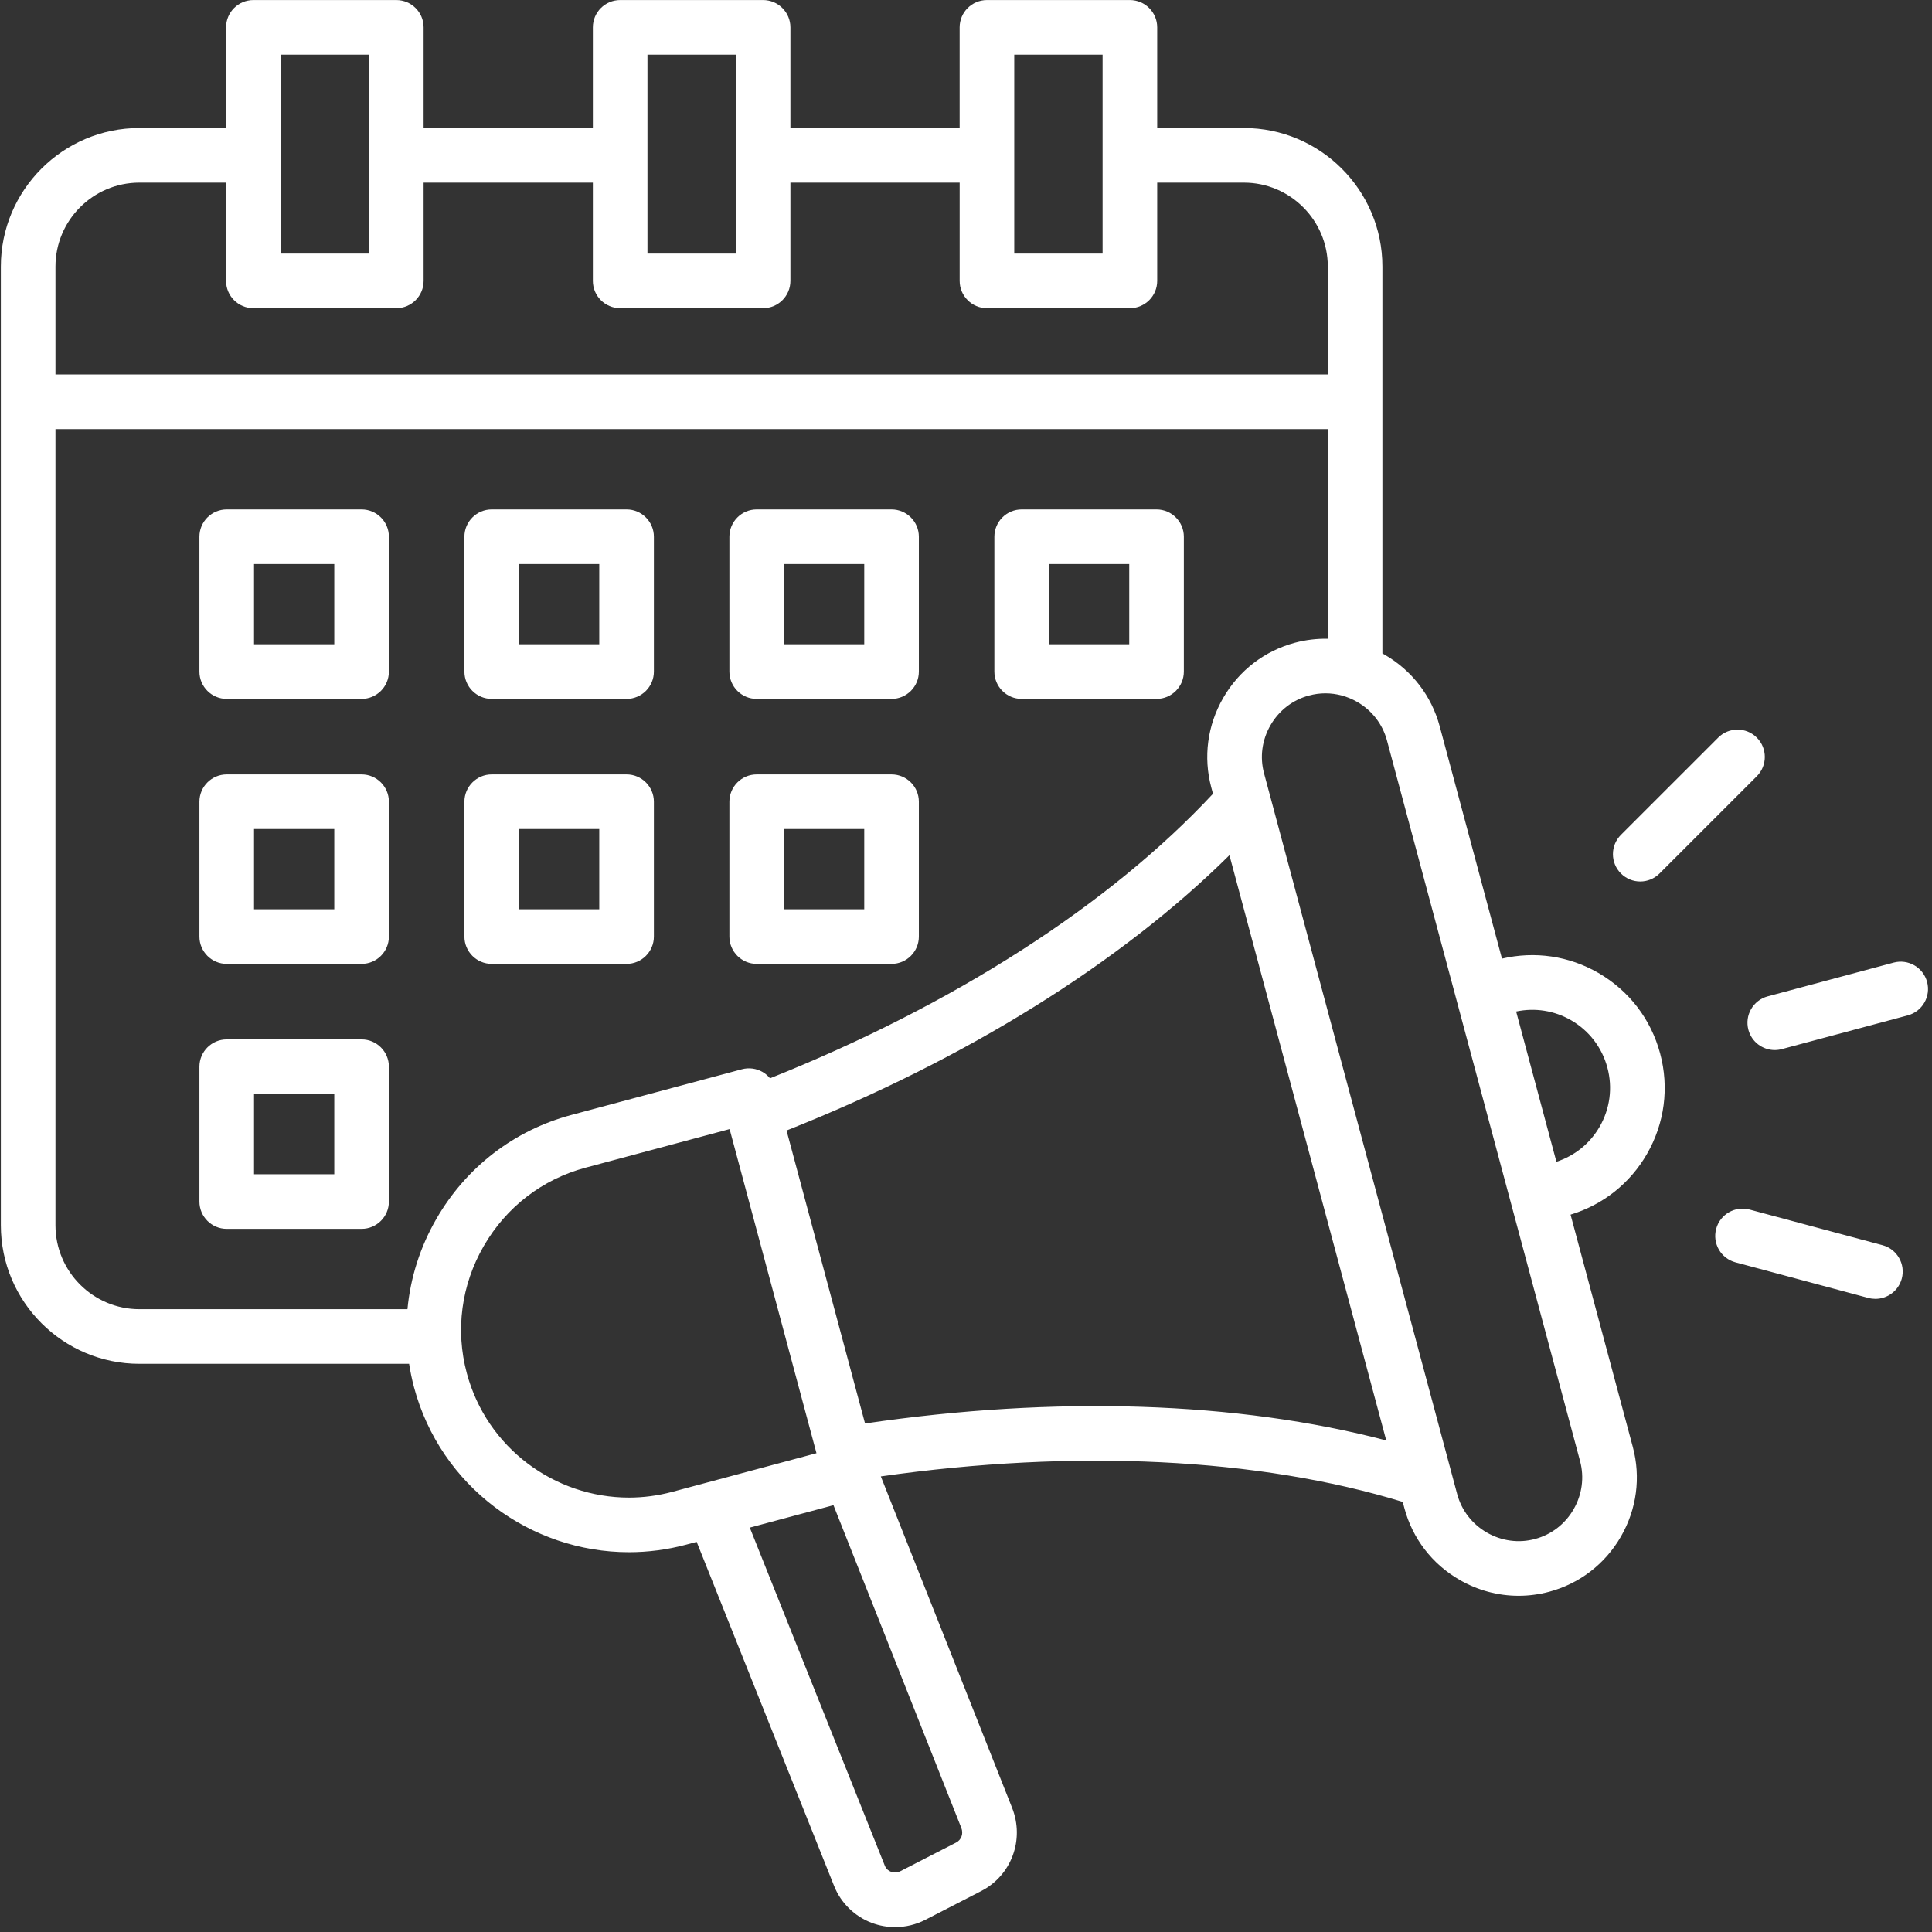 <svg xmlns="http://www.w3.org/2000/svg" xmlns:xlink="http://www.w3.org/1999/xlink" width="500" zoomAndPan="magnify" viewBox="0 0 375 375" height="500" preserveAspectRatio="xMidYMid meet" version="1.0"><rect x="0" y="0" width="375" height="375" fill="#333333" stroke="none"/><defs><clipPath id="aad25c0f15"><path d="M 0 0 L 375 0 L 375 374.25 L 0 374.25 Z M 0 0 " clip-rule="nonzero"/></clipPath></defs><g clip-path="url(#aad25c0f15)"><path fill="#ffffff" d="M 95.441 135.656 L 121.617 135.656 C 124.543 135.656 126.918 133.281 126.918 130.355 L 126.918 104.18 C 126.918 101.254 124.543 98.879 121.617 98.879 L 95.441 98.879 C 92.516 98.879 90.141 101.254 90.141 104.18 L 90.141 130.355 C 90.141 133.281 92.516 135.656 95.441 135.656 Z M 100.742 109.48 L 116.316 109.48 L 116.316 125.055 L 100.742 125.055 Z M 146.875 135.656 L 173.051 135.656 C 175.977 135.656 178.352 133.281 178.352 130.355 L 178.352 104.18 C 178.352 101.254 175.977 98.879 173.051 98.879 L 146.875 98.879 C 143.949 98.879 141.574 101.254 141.574 104.18 L 141.574 130.355 C 141.574 133.281 143.949 135.656 146.875 135.656 Z M 152.176 109.48 L 167.75 109.48 L 167.75 125.055 L 152.176 125.055 Z M 198.309 135.656 L 224.484 135.656 C 227.41 135.656 229.785 133.281 229.785 130.355 L 229.785 104.18 C 229.785 101.254 227.41 98.879 224.484 98.879 L 198.309 98.879 C 195.383 98.879 193.008 101.254 193.008 104.18 L 193.008 130.355 C 193.008 133.281 195.383 135.656 198.309 135.656 Z M 203.609 109.48 L 219.184 109.48 L 219.184 125.055 L 203.609 125.055 Z M 70.184 150.312 L 44.008 150.312 C 41.082 150.312 38.707 152.688 38.707 155.613 L 38.707 181.789 C 38.707 184.715 41.082 187.09 44.008 187.09 L 70.184 187.09 C 73.109 187.09 75.484 184.715 75.484 181.789 L 75.484 155.613 C 75.484 152.688 73.109 150.312 70.184 150.312 Z M 64.883 176.488 L 49.309 176.488 L 49.309 160.914 L 64.883 160.914 Z M 95.441 187.09 L 121.617 187.09 C 124.543 187.09 126.918 184.715 126.918 181.789 L 126.918 155.613 C 126.918 152.688 124.543 150.312 121.617 150.312 L 95.441 150.312 C 92.516 150.312 90.141 152.688 90.141 155.613 L 90.141 181.789 C 90.141 184.715 92.516 187.09 95.441 187.09 Z M 100.742 160.914 L 116.316 160.914 L 116.316 176.488 L 100.742 176.488 Z M 70.184 201.746 L 44.008 201.746 C 41.082 201.746 38.707 204.121 38.707 207.047 L 38.707 233.223 C 38.707 236.148 41.082 238.523 44.008 238.523 L 70.184 238.523 C 73.109 238.523 75.484 236.148 75.484 233.223 L 75.484 207.047 C 75.484 204.121 73.109 201.746 70.184 201.746 Z M 64.883 227.922 L 49.309 227.922 L 49.309 212.348 L 64.883 212.348 Z M 70.184 98.879 L 44.008 98.879 C 41.082 98.879 38.707 101.254 38.707 104.18 L 38.707 130.355 C 38.707 133.281 41.082 135.656 44.008 135.656 L 70.184 135.656 C 73.109 135.656 75.484 133.281 75.484 130.355 L 75.484 104.18 C 75.484 101.254 73.109 98.879 70.184 98.879 Z M 64.883 125.055 L 49.309 125.055 L 49.309 109.48 L 64.883 109.48 Z M 146.875 187.09 L 173.051 187.09 C 175.977 187.09 178.352 184.715 178.352 181.789 L 178.352 155.613 C 178.352 152.688 175.977 150.312 173.051 150.312 L 146.875 150.312 C 143.949 150.312 141.574 152.688 141.574 155.613 L 141.574 181.789 C 141.574 184.715 143.949 187.09 146.875 187.09 Z M 152.176 160.914 L 167.75 160.914 L 167.75 176.488 L 152.176 176.488 Z M 310.238 188.84 C 304.531 185.547 297.922 184.578 291.531 186.07 L 279.449 140.984 C 277.867 135.082 274.066 130.137 268.746 127.066 C 268.605 126.984 268.465 126.914 268.324 126.836 L 268.324 51.738 C 268.324 36.91 256.262 24.848 241.434 24.848 L 224.613 24.848 L 224.613 5.309 C 224.613 2.383 222.238 0.008 219.312 0.008 L 191.566 0.008 C 188.641 0.008 186.266 2.383 186.266 5.309 L 186.266 24.848 L 153.418 24.848 L 153.418 5.309 C 153.418 2.383 151.043 0.008 148.117 0.008 L 120.375 0.008 C 117.445 0.008 115.074 2.383 115.074 5.309 L 115.074 24.848 L 82.223 24.848 L 82.223 5.309 C 82.223 2.383 79.852 0.008 76.922 0.008 L 49.18 0.008 C 46.25 0.008 43.879 2.383 43.879 5.309 L 43.879 24.848 L 27.055 24.848 C 12.227 24.848 0.164 36.91 0.164 51.738 L 0.164 237.828 C 0.164 252.652 12.227 264.715 27.055 264.715 L 79.406 264.715 C 79.645 266.242 79.961 267.766 80.363 269.281 C 85.527 288.543 103.012 301.281 122.07 301.281 C 125.758 301.281 129.508 300.805 133.234 299.805 L 135.223 299.273 L 161.906 366.082 C 163.227 369.383 165.902 371.992 169.246 373.246 C 170.695 373.785 172.215 374.055 173.73 374.055 C 175.758 374.055 177.777 373.578 179.613 372.633 L 190.438 367.062 C 196.316 364.039 198.902 357.086 196.445 350.891 L 170.969 286.57 C 208.637 281.211 244.277 282.941 272.266 291.516 L 272.59 292.727 C 274.172 298.629 277.973 303.574 283.293 306.645 C 286.844 308.695 290.777 309.742 294.758 309.742 C 296.738 309.742 298.734 309.48 300.699 308.957 C 306.602 307.375 311.543 303.574 314.613 298.254 C 317.688 292.934 318.508 286.75 316.926 280.848 L 304.844 235.762 C 311.125 233.859 316.363 229.715 319.66 224.008 C 323.098 218.055 324.012 211.117 322.23 204.473 C 320.453 197.832 316.191 192.281 310.238 188.84 Z M 196.867 10.609 L 214.012 10.609 L 214.012 49.219 L 196.867 49.219 Z M 125.672 10.609 L 142.816 10.609 L 142.816 49.219 L 125.672 49.219 Z M 54.477 10.609 L 71.621 10.609 L 71.621 49.219 L 54.477 49.219 Z M 27.055 35.449 L 43.879 35.449 L 43.879 54.52 C 43.879 57.445 46.25 59.82 49.18 59.82 L 76.922 59.82 C 79.852 59.82 82.223 57.445 82.223 54.52 L 82.223 35.449 L 115.074 35.449 L 115.074 54.52 C 115.074 57.445 117.445 59.82 120.375 59.82 L 148.117 59.82 C 151.047 59.82 153.418 57.445 153.418 54.52 L 153.418 35.449 L 186.27 35.449 L 186.27 54.52 C 186.27 57.445 188.641 59.82 191.57 59.82 L 219.312 59.82 C 222.242 59.82 224.613 57.445 224.613 54.52 L 224.613 35.449 L 241.434 35.449 C 250.418 35.449 257.727 42.758 257.727 51.738 L 257.727 72.684 L 10.766 72.684 L 10.766 51.738 C 10.766 42.758 18.074 35.449 27.055 35.449 Z M 79.086 254.113 L 27.055 254.113 C 18.074 254.113 10.766 246.809 10.766 237.824 L 10.766 83.285 L 257.727 83.285 L 257.727 123.98 C 255.598 123.938 253.453 124.191 251.344 124.754 C 245.441 126.336 240.496 130.137 237.426 135.457 C 234.355 140.777 233.531 146.961 235.113 152.863 L 235.438 154.07 C 215.348 175.645 185.074 195.078 149.457 209.297 C 149.059 208.812 148.574 208.391 148.02 208.07 C 146.801 207.367 145.355 207.18 143.996 207.543 L 110.891 216.414 C 99.793 219.387 90.5 226.535 84.719 236.547 C 81.547 242.035 79.66 248.012 79.086 254.113 Z M 130.488 289.566 C 127.676 290.316 124.852 290.68 122.07 290.68 C 107.691 290.676 94.5 281.07 90.605 266.535 C 88.363 258.176 89.535 249.406 93.898 241.848 C 98.262 234.293 105.27 228.895 113.633 226.652 L 141.617 219.156 L 158.477 282.066 Z M 185.586 357.637 L 174.762 363.203 C 173.996 363.598 173.305 363.441 172.961 363.316 C 172.633 363.195 172.043 362.879 171.75 362.148 L 145.535 296.508 L 161.777 292.156 L 186.59 354.793 C 187.035 355.914 186.613 357.109 185.586 357.637 Z M 167.906 276.301 L 152.668 219.43 C 187.441 205.641 217.48 186.945 238.633 165.996 L 269.07 279.59 C 240.277 272.027 204.918 270.855 167.906 276.301 Z M 305.434 292.953 C 303.777 295.82 301.121 297.867 297.953 298.715 C 294.789 299.566 291.461 299.117 288.594 297.465 C 285.727 295.809 283.68 293.152 282.832 289.984 L 245.355 150.117 C 244.504 146.953 244.949 143.629 246.605 140.758 C 248.262 137.891 250.918 135.844 254.086 134.996 C 255.137 134.715 256.203 134.574 257.266 134.574 C 259.406 134.574 261.527 135.141 263.445 136.246 C 266.312 137.902 268.359 140.559 269.211 143.727 L 306.688 283.59 C 307.535 286.758 307.09 290.082 305.434 292.953 Z M 310.48 218.707 C 308.602 221.961 305.641 224.34 302.098 225.5 L 294.281 196.332 C 297.93 195.566 301.684 196.145 304.938 198.023 C 308.441 200.047 310.945 203.309 311.992 207.219 C 313.039 211.125 312.5 215.203 310.48 218.707 Z M 370.301 197.082 L 345.852 203.629 C 345.395 203.754 344.934 203.812 344.477 203.812 C 342.137 203.812 339.996 202.25 339.363 199.883 C 338.605 197.055 340.281 194.148 343.109 193.391 L 367.555 186.84 C 370.383 186.086 373.289 187.762 374.047 190.59 C 374.805 193.418 373.125 196.324 370.301 197.082 Z M 314.621 169.543 C 312.551 167.473 312.551 164.117 314.621 162.047 L 333.5 143.172 C 335.57 141.102 338.926 141.102 340.996 143.172 C 343.066 145.242 343.066 148.598 340.996 150.668 L 322.117 169.543 C 321.082 170.578 319.727 171.098 318.371 171.098 C 317.012 171.098 315.656 170.578 314.621 169.543 Z M 369.133 248.18 C 368.5 250.547 366.355 252.109 364.016 252.109 C 363.562 252.109 363.102 252.051 362.641 251.93 L 336.855 245.02 C 334.027 244.262 332.348 241.355 333.105 238.527 C 333.863 235.699 336.77 234.023 339.598 234.777 L 365.387 241.688 C 368.211 242.445 369.891 245.352 369.133 248.18 Z M 369.133 248.18 " fill-opacity="1" fill-rule="nonzero"/></g></svg>